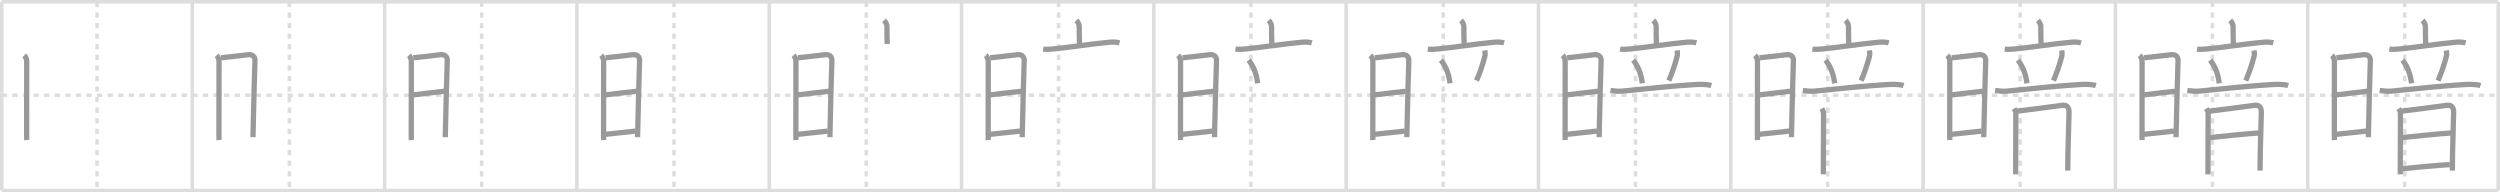 <svg width="1417px" height="109px" viewBox="0 0 1417 109" xmlns="http://www.w3.org/2000/svg" xmlns:xlink="http://www.w3.org/1999/xlink" xml:space="preserve" version="1.1" baseProfile="full">
<line x1="1" y1="1" x2="1416" y2="1" style="stroke:#ddd;stroke-width:2"></line>
<line x1="1" y1="1" x2="1" y2="108" style="stroke:#ddd;stroke-width:2"></line>
<line x1="1" y1="108" x2="1416" y2="108" style="stroke:#ddd;stroke-width:2"></line>
<line x1="1416" y1="1" x2="1416" y2="108" style="stroke:#ddd;stroke-width:2"></line>
<line x1="109" y1="1" x2="109" y2="108" style="stroke:#ddd;stroke-width:2"></line>
<line x1="218" y1="1" x2="218" y2="108" style="stroke:#ddd;stroke-width:2"></line>
<line x1="327" y1="1" x2="327" y2="108" style="stroke:#ddd;stroke-width:2"></line>
<line x1="436" y1="1" x2="436" y2="108" style="stroke:#ddd;stroke-width:2"></line>
<line x1="545" y1="1" x2="545" y2="108" style="stroke:#ddd;stroke-width:2"></line>
<line x1="654" y1="1" x2="654" y2="108" style="stroke:#ddd;stroke-width:2"></line>
<line x1="763" y1="1" x2="763" y2="108" style="stroke:#ddd;stroke-width:2"></line>
<line x1="872" y1="1" x2="872" y2="108" style="stroke:#ddd;stroke-width:2"></line>
<line x1="981" y1="1" x2="981" y2="108" style="stroke:#ddd;stroke-width:2"></line>
<line x1="1090" y1="1" x2="1090" y2="108" style="stroke:#ddd;stroke-width:2"></line>
<line x1="1199" y1="1" x2="1199" y2="108" style="stroke:#ddd;stroke-width:2"></line>
<line x1="1308" y1="1" x2="1308" y2="108" style="stroke:#ddd;stroke-width:2"></line>
<line x1="1" y1="54" x2="1416" y2="54" style="stroke:#ddd;stroke-width:2;stroke-dasharray:3 3"></line>
<line x1="55" y1="1" x2="55" y2="108" style="stroke:#ddd;stroke-width:2;stroke-dasharray:3 3"></line>
<line x1="164" y1="1" x2="164" y2="108" style="stroke:#ddd;stroke-width:2;stroke-dasharray:3 3"></line>
<line x1="273" y1="1" x2="273" y2="108" style="stroke:#ddd;stroke-width:2;stroke-dasharray:3 3"></line>
<line x1="382" y1="1" x2="382" y2="108" style="stroke:#ddd;stroke-width:2;stroke-dasharray:3 3"></line>
<line x1="491" y1="1" x2="491" y2="108" style="stroke:#ddd;stroke-width:2;stroke-dasharray:3 3"></line>
<line x1="600" y1="1" x2="600" y2="108" style="stroke:#ddd;stroke-width:2;stroke-dasharray:3 3"></line>
<line x1="709" y1="1" x2="709" y2="108" style="stroke:#ddd;stroke-width:2;stroke-dasharray:3 3"></line>
<line x1="818" y1="1" x2="818" y2="108" style="stroke:#ddd;stroke-width:2;stroke-dasharray:3 3"></line>
<line x1="927" y1="1" x2="927" y2="108" style="stroke:#ddd;stroke-width:2;stroke-dasharray:3 3"></line>
<line x1="1036" y1="1" x2="1036" y2="108" style="stroke:#ddd;stroke-width:2;stroke-dasharray:3 3"></line>
<line x1="1145" y1="1" x2="1145" y2="108" style="stroke:#ddd;stroke-width:2;stroke-dasharray:3 3"></line>
<line x1="1254" y1="1" x2="1254" y2="108" style="stroke:#ddd;stroke-width:2;stroke-dasharray:3 3"></line>
<line x1="1363" y1="1" x2="1363" y2="108" style="stroke:#ddd;stroke-width:2;stroke-dasharray:3 3"></line>
<path d="M13.75,31.36c0.85,0.85,1.39,2.13,1.39,3.58c0,1.21-0.07,30.39-0.04,40.88c0.01,2.02,0.02,3.32,0.04,3.56" style="fill:none;stroke:#999;stroke-width:3"></path>

<path d="M122.75,31.36c0.85,0.85,1.39,2.13,1.39,3.58c0,1.21-0.07,30.39-0.04,40.88c0.01,2.02,0.02,3.32,0.04,3.56" style="fill:none;stroke:#999;stroke-width:3"></path>
<path d="M125.27,32.76c4.13-0.44,13.71-1.5,14.98-1.7c2.89-0.44,4.5,1,4.25,3.75c-0.16,1.81-0.82,29.69-1.04,39.5c-0.04,1.99-0.07,3.25-0.07,3.44" style="fill:none;stroke:#999;stroke-width:3"></path>

<path d="M231.75,31.36c0.85,0.85,1.39,2.13,1.39,3.58c0,1.21-0.07,30.39-0.04,40.88c0.01,2.02,0.02,3.32,0.04,3.56" style="fill:none;stroke:#999;stroke-width:3"></path>
<path d="M234.27,32.76c4.13-0.44,13.71-1.5,14.98-1.7c2.89-0.44,4.5,1,4.25,3.75c-0.16,1.81-0.82,29.69-1.04,39.5c-0.04,1.99-0.07,3.25-0.07,3.44" style="fill:none;stroke:#999;stroke-width:3"></path>
<path d="M234.24,53.77c3.51-0.33,13.63-1.71,17.6-2.06" style="fill:none;stroke:#999;stroke-width:3"></path>

<path d="M340.75,31.36c0.85,0.85,1.39,2.13,1.39,3.58c0,1.21-0.07,30.39-0.04,40.88c0.01,2.02,0.02,3.32,0.04,3.56" style="fill:none;stroke:#999;stroke-width:3"></path>
<path d="M343.27,32.76c4.13-0.44,13.71-1.5,14.98-1.7c2.89-0.44,4.5,1,4.25,3.75c-0.16,1.81-0.82,29.69-1.04,39.5c-0.04,1.99-0.07,3.25-0.07,3.44" style="fill:none;stroke:#999;stroke-width:3"></path>
<path d="M343.24,53.77c3.51-0.33,13.63-1.71,17.6-2.06" style="fill:none;stroke:#999;stroke-width:3"></path>
<path d="M343.17,76.13c4.7-0.44,10.7-1.19,17.01-1.84" style="fill:none;stroke:#999;stroke-width:3"></path>

<path d="M449.75,31.36c0.85,0.85,1.39,2.13,1.39,3.58c0,1.21-0.07,30.39-0.04,40.88c0.01,2.02,0.02,3.32,0.04,3.56" style="fill:none;stroke:#999;stroke-width:3"></path>
<path d="M452.27,32.76c4.13-0.44,13.71-1.5,14.98-1.7c2.89-0.44,4.5,1,4.25,3.75c-0.16,1.81-0.82,29.69-1.04,39.5c-0.04,1.99-0.07,3.25-0.07,3.44" style="fill:none;stroke:#999;stroke-width:3"></path>
<path d="M452.24,53.77c3.51-0.33,13.63-1.71,17.6-2.06" style="fill:none;stroke:#999;stroke-width:3"></path>
<path d="M452.17,76.13c4.7-0.44,10.7-1.19,17.01-1.84" style="fill:none;stroke:#999;stroke-width:3"></path>
<path d="M501.06,11.56c1.04,1.03,1.66,2.26,1.66,3.68c0,4.48,0.02,5.86,0.16,9.66" style="fill:none;stroke:#999;stroke-width:3"></path>

<path d="M558.75,31.36c0.85,0.85,1.39,2.13,1.39,3.58c0,1.21-0.07,30.39-0.04,40.88c0.01,2.02,0.02,3.32,0.04,3.56" style="fill:none;stroke:#999;stroke-width:3"></path>
<path d="M561.27,32.76c4.13-0.44,13.71-1.5,14.98-1.7c2.89-0.44,4.5,1,4.25,3.75c-0.16,1.81-0.82,29.69-1.04,39.5c-0.04,1.99-0.07,3.25-0.07,3.44" style="fill:none;stroke:#999;stroke-width:3"></path>
<path d="M561.24,53.77c3.51-0.33,13.63-1.71,17.6-2.06" style="fill:none;stroke:#999;stroke-width:3"></path>
<path d="M561.17,76.13c4.7-0.44,10.7-1.19,17.01-1.84" style="fill:none;stroke:#999;stroke-width:3"></path>
<path d="M610.06,11.56c1.04,1.03,1.66,2.26,1.66,3.68c0,4.48,0.02,5.86,0.16,9.66" style="fill:none;stroke:#999;stroke-width:3"></path>
<path d="M591.27,27.81c1.66,0.26,3.88,0.11,5.64-0.05c7.8-0.7,20.96-2.82,31.88-3.82c2.18-0.2,4.02-0.13,5.73,0.36" style="fill:none;stroke:#999;stroke-width:3"></path>

<path d="M667.75,31.36c0.85,0.85,1.39,2.13,1.39,3.58c0,1.21-0.07,30.39-0.04,40.88c0.01,2.02,0.02,3.32,0.04,3.56" style="fill:none;stroke:#999;stroke-width:3"></path>
<path d="M670.27,32.76c4.13-0.44,13.71-1.5,14.98-1.7c2.89-0.44,4.5,1,4.25,3.75c-0.16,1.81-0.82,29.69-1.04,39.5c-0.04,1.99-0.07,3.25-0.07,3.44" style="fill:none;stroke:#999;stroke-width:3"></path>
<path d="M670.24,53.77c3.51-0.33,13.63-1.71,17.6-2.06" style="fill:none;stroke:#999;stroke-width:3"></path>
<path d="M670.17,76.13c4.7-0.44,10.7-1.19,17.01-1.84" style="fill:none;stroke:#999;stroke-width:3"></path>
<path d="M719.06,11.56c1.04,1.03,1.66,2.26,1.66,3.68c0,4.48,0.02,5.86,0.16,9.66" style="fill:none;stroke:#999;stroke-width:3"></path>
<path d="M700.27,27.81c1.66,0.26,3.88,0.11,5.64-0.05c7.8-0.7,20.96-2.82,31.88-3.82c2.18-0.2,4.02-0.13,5.73,0.36" style="fill:none;stroke:#999;stroke-width:3"></path>
<path d="M707.75,34.07c3.81,4.94,4.6,9.68,5.14,13.15" style="fill:none;stroke:#999;stroke-width:3"></path>

<path d="M776.75,31.36c0.85,0.85,1.39,2.13,1.39,3.58c0,1.21-0.07,30.39-0.04,40.88c0.01,2.02,0.02,3.32,0.04,3.56" style="fill:none;stroke:#999;stroke-width:3"></path>
<path d="M779.27,32.76c4.13-0.44,13.71-1.5,14.98-1.7c2.89-0.44,4.5,1,4.25,3.75c-0.16,1.81-0.82,29.69-1.04,39.5c-0.04,1.99-0.07,3.25-0.07,3.44" style="fill:none;stroke:#999;stroke-width:3"></path>
<path d="M779.24,53.77c3.51-0.33,13.63-1.71,17.6-2.06" style="fill:none;stroke:#999;stroke-width:3"></path>
<path d="M779.17,76.13c4.7-0.44,10.7-1.19,17.01-1.84" style="fill:none;stroke:#999;stroke-width:3"></path>
<path d="M828.06,11.56c1.04,1.03,1.66,2.26,1.66,3.68c0,4.48,0.02,5.86,0.16,9.66" style="fill:none;stroke:#999;stroke-width:3"></path>
<path d="M809.27,27.81c1.66,0.26,3.88,0.11,5.64-0.05c7.8-0.7,20.96-2.82,31.88-3.82c2.18-0.2,4.02-0.13,5.73,0.36" style="fill:none;stroke:#999;stroke-width:3"></path>
<path d="M816.75,34.07c3.81,4.94,4.6,9.68,5.14,13.15" style="fill:none;stroke:#999;stroke-width:3"></path>
<path d="M841.59,28.57c0.16,1,0.29,2.25,0.04,3.27c-1.32,5.36-3.6,11.36-4.75,13.86" style="fill:none;stroke:#999;stroke-width:3"></path>

<path d="M885.75,31.36c0.85,0.85,1.39,2.13,1.39,3.58c0,1.21-0.07,30.39-0.04,40.88c0.01,2.02,0.02,3.32,0.04,3.56" style="fill:none;stroke:#999;stroke-width:3"></path>
<path d="M888.27,32.76c4.13-0.44,13.71-1.5,14.98-1.7c2.89-0.44,4.5,1,4.25,3.75c-0.16,1.81-0.82,29.69-1.04,39.5c-0.04,1.99-0.07,3.25-0.07,3.44" style="fill:none;stroke:#999;stroke-width:3"></path>
<path d="M888.24,53.77c3.51-0.33,13.63-1.71,17.6-2.06" style="fill:none;stroke:#999;stroke-width:3"></path>
<path d="M888.17,76.13c4.7-0.44,10.7-1.19,17.01-1.84" style="fill:none;stroke:#999;stroke-width:3"></path>
<path d="M937.06,11.56c1.04,1.03,1.66,2.26,1.66,3.68c0,4.48,0.02,5.86,0.16,9.66" style="fill:none;stroke:#999;stroke-width:3"></path>
<path d="M918.27,27.81c1.66,0.26,3.88,0.11,5.64-0.05c7.8-0.7,20.96-2.82,31.88-3.82c2.18-0.2,4.02-0.13,5.73,0.36" style="fill:none;stroke:#999;stroke-width:3"></path>
<path d="M925.75,34.07c3.81,4.94,4.6,9.68,5.14,13.15" style="fill:none;stroke:#999;stroke-width:3"></path>
<path d="M950.59,28.57c0.16,1,0.29,2.25,0.04,3.27c-1.32,5.36-3.6,11.36-4.75,13.86" style="fill:none;stroke:#999;stroke-width:3"></path>
<path d="M912.8,51.3c1.7,0.26,4.77,0.55,6.56,0.36c12.76-1.35,30.26-3.1,42.25-3.78c3.06-0.17,6.49,0,8.34,0.59" style="fill:none;stroke:#999;stroke-width:3"></path>

<path d="M994.75,31.36c0.85,0.85,1.39,2.13,1.39,3.58c0,1.21-0.07,30.39-0.04,40.88c0.01,2.02,0.02,3.32,0.04,3.56" style="fill:none;stroke:#999;stroke-width:3"></path>
<path d="M997.27,32.76c4.13-0.44,13.71-1.5,14.98-1.7c2.89-0.44,4.5,1,4.25,3.75c-0.16,1.81-0.82,29.69-1.04,39.5c-0.04,1.99-0.07,3.25-0.07,3.44" style="fill:none;stroke:#999;stroke-width:3"></path>
<path d="M997.24,53.77c3.51-0.33,13.63-1.71,17.6-2.06" style="fill:none;stroke:#999;stroke-width:3"></path>
<path d="M997.17,76.13c4.7-0.44,10.7-1.19,17.01-1.84" style="fill:none;stroke:#999;stroke-width:3"></path>
<path d="M1046.06,11.56c1.04,1.03,1.66,2.26,1.66,3.68c0,4.48,0.02,5.86,0.16,9.66" style="fill:none;stroke:#999;stroke-width:3"></path>
<path d="M1027.27,27.81c1.66,0.26,3.88,0.11,5.64-0.05c7.8-0.7,20.96-2.82,31.88-3.82c2.18-0.2,4.02-0.13,5.73,0.36" style="fill:none;stroke:#999;stroke-width:3"></path>
<path d="M1034.75,34.07c3.81,4.94,4.6,9.68,5.14,13.15" style="fill:none;stroke:#999;stroke-width:3"></path>
<path d="M1059.59,28.57c0.16,1,0.29,2.25,0.04,3.27c-1.32,5.36-3.6,11.36-4.75,13.86" style="fill:none;stroke:#999;stroke-width:3"></path>
<path d="M1021.8,51.3c1.7,0.26,4.77,0.55,6.56,0.36c12.76-1.35,30.26-3.1,42.25-3.78c3.06-0.17,6.49,0,8.34,0.59" style="fill:none;stroke:#999;stroke-width:3"></path>
<path d="M1032.59,61.52c0.49,0.81,0.99,1.81,0.99,2.92c0,0.91-0.08,22.69-0.1,31.12c-0.01,1.85-0.01,3.05-0.01,3.26" style="fill:none;stroke:#999;stroke-width:3"></path>

<path d="M1103.75,31.36c0.85,0.85,1.39,2.13,1.39,3.58c0,1.21-0.07,30.39-0.04,40.88c0.01,2.02,0.02,3.32,0.04,3.56" style="fill:none;stroke:#999;stroke-width:3"></path>
<path d="M1106.27,32.76c4.13-0.44,13.71-1.5,14.98-1.7c2.89-0.44,4.5,1,4.25,3.75c-0.16,1.81-0.82,29.69-1.04,39.5c-0.04,1.99-0.07,3.25-0.07,3.44" style="fill:none;stroke:#999;stroke-width:3"></path>
<path d="M1106.24,53.77c3.51-0.33,13.63-1.71,17.6-2.06" style="fill:none;stroke:#999;stroke-width:3"></path>
<path d="M1106.17,76.13c4.7-0.44,10.7-1.19,17.01-1.84" style="fill:none;stroke:#999;stroke-width:3"></path>
<path d="M1155.06,11.56c1.04,1.03,1.66,2.26,1.66,3.68c0,4.48,0.02,5.86,0.16,9.66" style="fill:none;stroke:#999;stroke-width:3"></path>
<path d="M1136.27,27.81c1.66,0.26,3.88,0.11,5.64-0.05c7.8-0.7,20.96-2.82,31.88-3.82c2.18-0.2,4.02-0.13,5.73,0.36" style="fill:none;stroke:#999;stroke-width:3"></path>
<path d="M1143.75,34.07c3.81,4.94,4.6,9.68,5.14,13.15" style="fill:none;stroke:#999;stroke-width:3"></path>
<path d="M1168.59,28.57c0.16,1,0.29,2.25,0.04,3.27c-1.32,5.36-3.6,11.36-4.75,13.86" style="fill:none;stroke:#999;stroke-width:3"></path>
<path d="M1130.8,51.3c1.7,0.26,4.77,0.55,6.56,0.36c12.76-1.35,30.26-3.1,42.25-3.78c3.06-0.17,6.49,0,8.34,0.59" style="fill:none;stroke:#999;stroke-width:3"></path>
<path d="M1141.59,61.52c0.49,0.81,0.99,1.81,0.99,2.92c0,0.91-0.08,22.69-0.1,31.12c-0.01,1.85-0.01,3.05-0.01,3.26" style="fill:none;stroke:#999;stroke-width:3"></path>
<path d="M1143.27,63.01c6.92-0.82,21.98-2.82,25.64-3.32c2.5-0.34,3.82,1.13,3.82,3.81c0,2.39-0.7,22.36-0.7,29.57c0,1.12-0.01,2.37-0.01,3.61" style="fill:none;stroke:#999;stroke-width:3"></path>

<path d="M1212.75,31.36c0.85,0.85,1.39,2.13,1.39,3.58c0,1.21-0.07,30.39-0.04,40.88c0.01,2.02,0.02,3.32,0.04,3.56" style="fill:none;stroke:#999;stroke-width:3"></path>
<path d="M1215.27,32.76c4.13-0.44,13.71-1.5,14.98-1.7c2.89-0.44,4.5,1,4.25,3.75c-0.16,1.81-0.82,29.69-1.04,39.5c-0.04,1.99-0.07,3.25-0.07,3.44" style="fill:none;stroke:#999;stroke-width:3"></path>
<path d="M1215.24,53.77c3.51-0.33,13.63-1.71,17.6-2.06" style="fill:none;stroke:#999;stroke-width:3"></path>
<path d="M1215.17,76.13c4.7-0.44,10.7-1.19,17.01-1.84" style="fill:none;stroke:#999;stroke-width:3"></path>
<path d="M1264.06,11.56c1.04,1.03,1.66,2.26,1.66,3.68c0,4.48,0.02,5.86,0.16,9.66" style="fill:none;stroke:#999;stroke-width:3"></path>
<path d="M1245.27,27.81c1.66,0.26,3.88,0.11,5.64-0.05c7.8-0.7,20.96-2.82,31.88-3.82c2.18-0.2,4.02-0.13,5.73,0.36" style="fill:none;stroke:#999;stroke-width:3"></path>
<path d="M1252.75,34.07c3.81,4.94,4.6,9.68,5.14,13.15" style="fill:none;stroke:#999;stroke-width:3"></path>
<path d="M1277.59,28.57c0.16,1,0.29,2.25,0.04,3.27c-1.32,5.36-3.6,11.36-4.75,13.86" style="fill:none;stroke:#999;stroke-width:3"></path>
<path d="M1239.8,51.3c1.7,0.26,4.77,0.55,6.56,0.36c12.76-1.35,30.26-3.1,42.25-3.78c3.06-0.17,6.49,0,8.34,0.59" style="fill:none;stroke:#999;stroke-width:3"></path>
<path d="M1250.59,61.52c0.49,0.81,0.99,1.81,0.99,2.92c0,0.91-0.08,22.69-0.1,31.12c-0.01,1.85-0.01,3.05-0.01,3.26" style="fill:none;stroke:#999;stroke-width:3"></path>
<path d="M1252.27,63.01c6.92-0.82,21.98-2.82,25.64-3.32c2.5-0.34,3.82,1.13,3.82,3.81c0,2.39-0.7,22.36-0.7,29.57c0,1.12-0.01,2.37-0.01,3.61" style="fill:none;stroke:#999;stroke-width:3"></path>
<path d="M1252.62,77.95c6.5-0.63,21.63-2.25,28-2.59" style="fill:none;stroke:#999;stroke-width:3"></path>

<path d="M1321.75,31.36c0.85,0.85,1.39,2.13,1.39,3.58c0,1.21-0.07,30.39-0.04,40.88c0.01,2.02,0.02,3.32,0.04,3.56" style="fill:none;stroke:#999;stroke-width:3"></path>
<path d="M1324.27,32.76c4.13-0.44,13.71-1.5,14.98-1.7c2.89-0.44,4.5,1,4.25,3.75c-0.16,1.81-0.82,29.69-1.04,39.5c-0.04,1.99-0.07,3.25-0.07,3.44" style="fill:none;stroke:#999;stroke-width:3"></path>
<path d="M1324.24,53.77c3.51-0.33,13.63-1.71,17.6-2.06" style="fill:none;stroke:#999;stroke-width:3"></path>
<path d="M1324.17,76.13c4.7-0.44,10.7-1.19,17.01-1.84" style="fill:none;stroke:#999;stroke-width:3"></path>
<path d="M1373.06,11.56c1.04,1.03,1.66,2.26,1.66,3.68c0,4.48,0.02,5.86,0.16,9.66" style="fill:none;stroke:#999;stroke-width:3"></path>
<path d="M1354.27,27.81c1.66,0.26,3.88,0.11,5.64-0.05c7.8-0.7,20.96-2.82,31.88-3.82c2.18-0.2,4.02-0.13,5.73,0.36" style="fill:none;stroke:#999;stroke-width:3"></path>
<path d="M1361.75,34.07c3.81,4.94,4.6,9.68,5.14,13.15" style="fill:none;stroke:#999;stroke-width:3"></path>
<path d="M1386.59,28.57c0.16,1,0.29,2.25,0.04,3.27c-1.32,5.36-3.6,11.36-4.75,13.86" style="fill:none;stroke:#999;stroke-width:3"></path>
<path d="M1348.8,51.3c1.7,0.26,4.77,0.55,6.56,0.36c12.76-1.35,30.26-3.1,42.25-3.78c3.06-0.17,6.49,0,8.34,0.59" style="fill:none;stroke:#999;stroke-width:3"></path>
<path d="M1359.59,61.52c0.49,0.81,0.99,1.81,0.99,2.92c0,0.91-0.08,22.69-0.1,31.12c-0.01,1.85-0.01,3.05-0.01,3.26" style="fill:none;stroke:#999;stroke-width:3"></path>
<path d="M1361.27,63.01c6.92-0.82,21.98-2.82,25.64-3.32c2.5-0.34,3.82,1.13,3.82,3.81c0,2.39-0.7,22.36-0.7,29.57c0,1.12-0.01,2.37-0.01,3.61" style="fill:none;stroke:#999;stroke-width:3"></path>
<path d="M1361.62,77.95c6.5-0.63,21.63-2.25,28-2.59" style="fill:none;stroke:#999;stroke-width:3"></path>
<path d="M1361.64,95.61c6.98-0.67,19.78-1.94,26.91-2.32" style="fill:none;stroke:#999;stroke-width:3"></path>

</svg>
